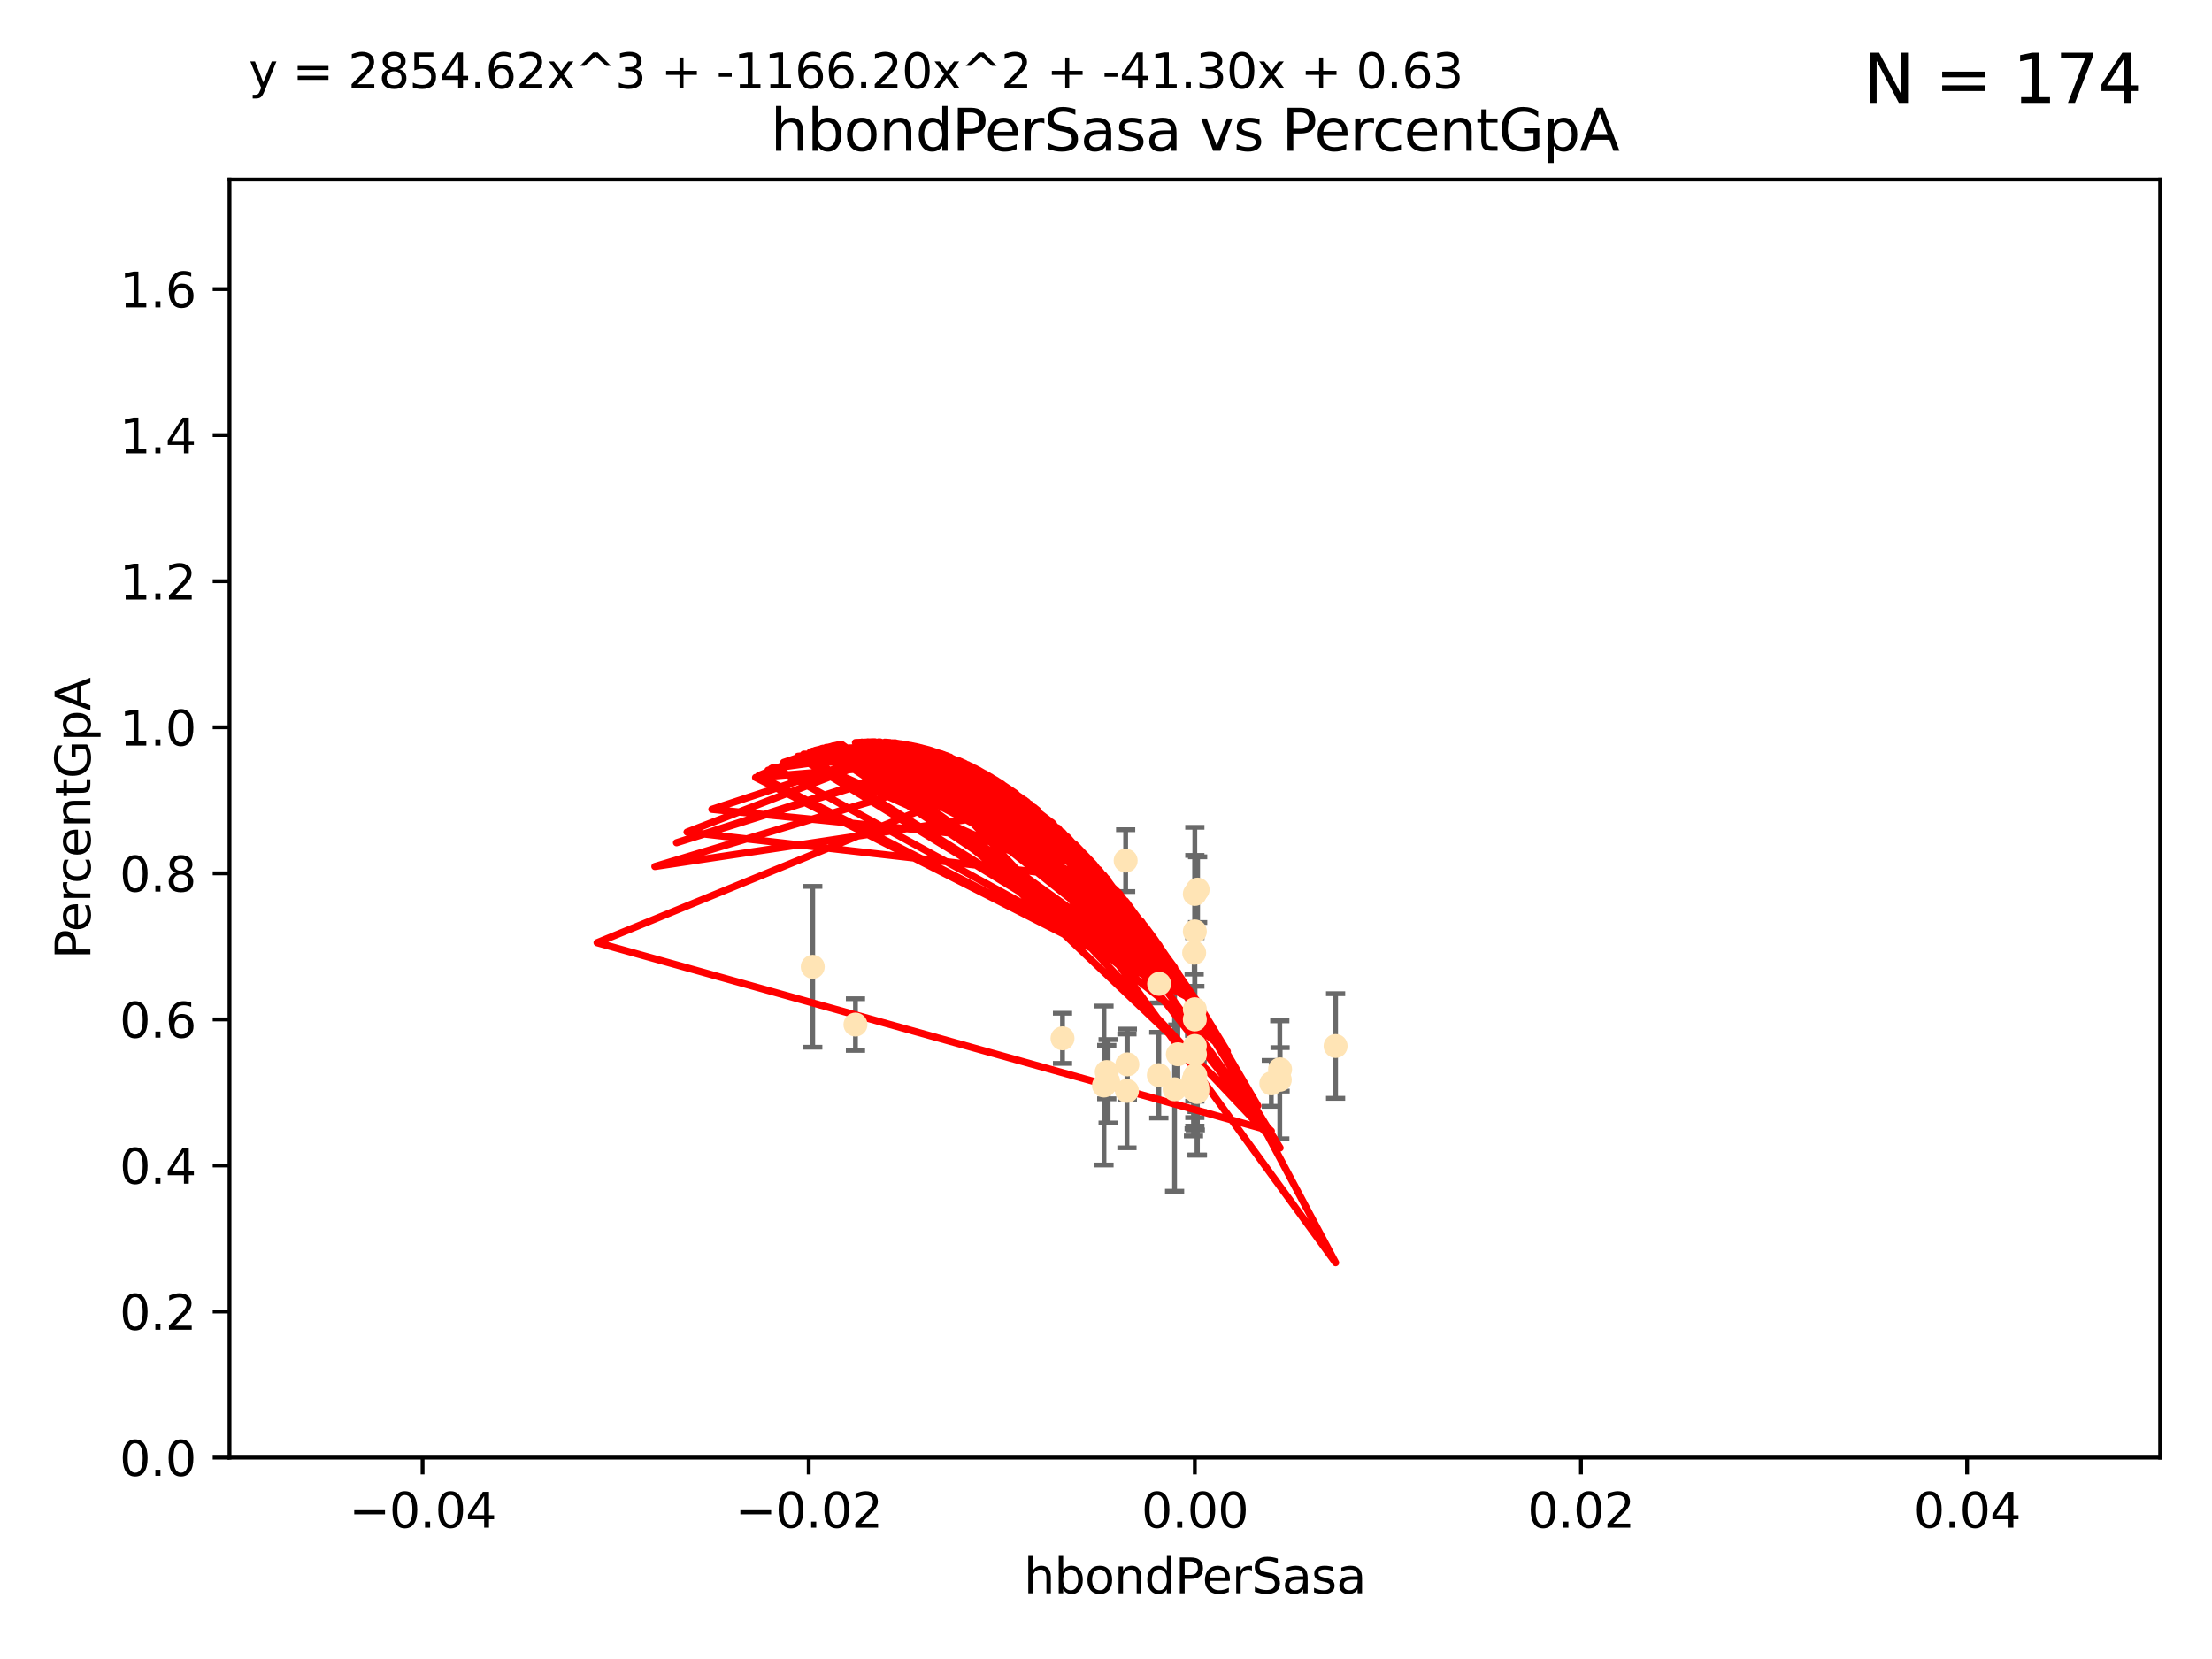 <?xml version="1.0" encoding="utf-8" standalone="no"?>
<!DOCTYPE svg PUBLIC "-//W3C//DTD SVG 1.1//EN"
  "http://www.w3.org/Graphics/SVG/1.1/DTD/svg11.dtd">
<svg xmlns:xlink="http://www.w3.org/1999/xlink" width="460.8pt" height="345.6pt" viewBox="0 0 460.8 345.6" xmlns="http://www.w3.org/2000/svg" version="1.1">
 <defs>
  <style type="text/css">*{stroke-linejoin: round; stroke-linecap: butt}</style>
 </defs>
 <g id="figure_1">
  <g id="patch_1">
   <path d="M 0 345.6 
L 460.8 345.6 
L 460.8 0 
L 0 0 
z
" style="fill: #ffffff"/>
  </g>
  <g id="axes_1">
   <g id="patch_2">
    <path d="M 47.81 303.64 
L 450 303.64 
L 450 37.411 
L 47.81 37.411 
z
" style="fill: #ffffff"/>
   </g>
   <g id="PathCollection_1">
    <defs>
     <path id="mb4c779d48e" d="M 0 1.118 
C 0.297 1.118 0.581 1 0.791 0.791 
C 1 0.581 1.118 0.297 1.118 0 
C 1.118 -0.297 1 -0.581 0.791 -0.791 
C 0.581 -1 0.297 -1.118 0 -1.118 
C -0.297 -1.118 -0.581 -1 -0.791 -0.791 
C -1 -0.581 -1.118 -0.297 -1.118 0 
C -1.118 0.297 -1 0.581 -0.791 0.791 
C -0.581 1 -0.297 1.118 0 1.118 
z
" style="stroke: #ffe4b5"/>
    </defs>
    <g clip-path="url(#pe101ff3658)">
     <use xlink:href="#mb4c779d48e" x="249.382" y="226.411" style="fill: #ffe4b5; stroke: #ffe4b5"/>
     <use xlink:href="#mb4c779d48e" x="234.852" y="221.731" style="fill: #ffe4b5; stroke: #ffe4b5"/>
     <use xlink:href="#mb4c779d48e" x="248.905" y="186.224" style="fill: #ffe4b5; stroke: #ffe4b5"/>
     <use xlink:href="#mb4c779d48e" x="241.405" y="223.977" style="fill: #ffe4b5; stroke: #ffe4b5"/>
     <use xlink:href="#mb4c779d48e" x="230.842" y="225.249" style="fill: #ffe4b5; stroke: #ffe4b5"/>
     <use xlink:href="#mb4c779d48e" x="245.37" y="219.624" style="fill: #ffe4b5; stroke: #ffe4b5"/>
     <use xlink:href="#mb4c779d48e" x="229.982" y="226.135" style="fill: #ffe4b5; stroke: #ffe4b5"/>
     <use xlink:href="#mb4c779d48e" x="234.493" y="179.285" style="fill: #ffe4b5; stroke: #ffe4b5"/>
     <use xlink:href="#mb4c779d48e" x="248.905" y="224.484" style="fill: #ffe4b5; stroke: #ffe4b5"/>
     <use xlink:href="#mb4c779d48e" x="230.557" y="223.332" style="fill: #ffe4b5; stroke: #ffe4b5"/>
     <use xlink:href="#mb4c779d48e" x="264.839" y="225.686" style="fill: #ffe4b5; stroke: #ffe4b5"/>
     <use xlink:href="#mb4c779d48e" x="248.905" y="210.247" style="fill: #ffe4b5; stroke: #ffe4b5"/>
     <use xlink:href="#mb4c779d48e" x="248.931" y="219.631" style="fill: #ffe4b5; stroke: #ffe4b5"/>
     <use xlink:href="#mb4c779d48e" x="248.765" y="198.481" style="fill: #ffe4b5; stroke: #ffe4b5"/>
     <use xlink:href="#mb4c779d48e" x="241.469" y="204.951" style="fill: #ffe4b5; stroke: #ffe4b5"/>
     <use xlink:href="#mb4c779d48e" x="221.34" y="216.303" style="fill: #ffe4b5; stroke: #ffe4b5"/>
     <use xlink:href="#mb4c779d48e" x="249.445" y="227.029" style="fill: #ffe4b5; stroke: #ffe4b5"/>
     <use xlink:href="#mb4c779d48e" x="248.625" y="225.021" style="fill: #ffe4b5; stroke: #ffe4b5"/>
     <use xlink:href="#mb4c779d48e" x="248.765" y="227.043" style="fill: #ffe4b5; stroke: #ffe4b5"/>
     <use xlink:href="#mb4c779d48e" x="248.905" y="217.887" style="fill: #ffe4b5; stroke: #ffe4b5"/>
     <use xlink:href="#mb4c779d48e" x="248.905" y="194.031" style="fill: #ffe4b5; stroke: #ffe4b5"/>
     <use xlink:href="#mb4c779d48e" x="244.687" y="226.92" style="fill: #ffe4b5; stroke: #ffe4b5"/>
     <use xlink:href="#mb4c779d48e" x="266.604" y="224.942" style="fill: #ffe4b5; stroke: #ffe4b5"/>
     <use xlink:href="#mb4c779d48e" x="248.905" y="224.228" style="fill: #ffe4b5; stroke: #ffe4b5"/>
     <use xlink:href="#mb4c779d48e" x="278.229" y="217.903" style="fill: #ffe4b5; stroke: #ffe4b5"/>
     <use xlink:href="#mb4c779d48e" x="249.486" y="185.331" style="fill: #ffe4b5; stroke: #ffe4b5"/>
     <use xlink:href="#mb4c779d48e" x="234.763" y="227.252" style="fill: #ffe4b5; stroke: #ffe4b5"/>
     <use xlink:href="#mb4c779d48e" x="249.001" y="224.019" style="fill: #ffe4b5; stroke: #ffe4b5"/>
     <use xlink:href="#mb4c779d48e" x="178.207" y="213.437" style="fill: #ffe4b5; stroke: #ffe4b5"/>
     <use xlink:href="#mb4c779d48e" x="169.309" y="201.405" style="fill: #ffe4b5; stroke: #ffe4b5"/>
     <use xlink:href="#mb4c779d48e" x="249.365" y="227.487" style="fill: #ffe4b5; stroke: #ffe4b5"/>
     <use xlink:href="#mb4c779d48e" x="266.664" y="222.767" style="fill: #ffe4b5; stroke: #ffe4b5"/>
     <use xlink:href="#mb4c779d48e" x="248.905" y="212.364" style="fill: #ffe4b5; stroke: #ffe4b5"/>
    </g>
   </g>
   <g id="matplotlib.axis_1">
    <g id="xtick_1">
     <g id="line2d_1">
      <defs>
       <path id="m813f79a3e3" d="M 0 0 
L 0 3.5 
" style="stroke: #000000; stroke-width: 0.8"/>
      </defs>
      <g>
       <use xlink:href="#m813f79a3e3" x="88.029" y="303.64" style="stroke: #000000; stroke-width: 0.8"/>
      </g>
     </g>
     <g id="text_1">
      <!-- −0.04 -->
      <g transform="translate(72.706 318.238)scale(0.1 -0.1)">
       <defs>
        <path id="DejaVuSans-2212" d="M 678 2272 
L 4684 2272 
L 4684 1741 
L 678 1741 
L 678 2272 
z
" transform="scale(0.016)"/>
        <path id="DejaVuSans-30" d="M 2034 4250 
Q 1547 4250 1301 3770 
Q 1056 3291 1056 2328 
Q 1056 1369 1301 889 
Q 1547 409 2034 409 
Q 2525 409 2770 889 
Q 3016 1369 3016 2328 
Q 3016 3291 2770 3770 
Q 2525 4250 2034 4250 
z
M 2034 4750 
Q 2819 4750 3233 4129 
Q 3647 3509 3647 2328 
Q 3647 1150 3233 529 
Q 2819 -91 2034 -91 
Q 1250 -91 836 529 
Q 422 1150 422 2328 
Q 422 3509 836 4129 
Q 1250 4750 2034 4750 
z
" transform="scale(0.016)"/>
        <path id="DejaVuSans-2e" d="M 684 794 
L 1344 794 
L 1344 0 
L 684 0 
L 684 794 
z
" transform="scale(0.016)"/>
        <path id="DejaVuSans-34" d="M 2419 4116 
L 825 1625 
L 2419 1625 
L 2419 4116 
z
M 2253 4666 
L 3047 4666 
L 3047 1625 
L 3713 1625 
L 3713 1100 
L 3047 1100 
L 3047 0 
L 2419 0 
L 2419 1100 
L 313 1100 
L 313 1709 
L 2253 4666 
z
" transform="scale(0.016)"/>
       </defs>
       <use xlink:href="#DejaVuSans-2212"/>
       <use xlink:href="#DejaVuSans-30" x="83.789"/>
       <use xlink:href="#DejaVuSans-2e" x="147.412"/>
       <use xlink:href="#DejaVuSans-30" x="179.199"/>
       <use xlink:href="#DejaVuSans-34" x="242.822"/>
      </g>
     </g>
    </g>
    <g id="xtick_2">
     <g id="line2d_2">
      <g>
       <use xlink:href="#m813f79a3e3" x="168.467" y="303.64" style="stroke: #000000; stroke-width: 0.8"/>
      </g>
     </g>
     <g id="text_2">
      <!-- −0.02 -->
      <g transform="translate(153.144 318.238)scale(0.1 -0.1)">
       <defs>
        <path id="DejaVuSans-32" d="M 1228 531 
L 3431 531 
L 3431 0 
L 469 0 
L 469 531 
Q 828 903 1448 1529 
Q 2069 2156 2228 2338 
Q 2531 2678 2651 2914 
Q 2772 3150 2772 3378 
Q 2772 3750 2511 3984 
Q 2250 4219 1831 4219 
Q 1534 4219 1204 4116 
Q 875 4013 500 3803 
L 500 4441 
Q 881 4594 1212 4672 
Q 1544 4750 1819 4750 
Q 2544 4750 2975 4387 
Q 3406 4025 3406 3419 
Q 3406 3131 3298 2873 
Q 3191 2616 2906 2266 
Q 2828 2175 2409 1742 
Q 1991 1309 1228 531 
z
" transform="scale(0.016)"/>
       </defs>
       <use xlink:href="#DejaVuSans-2212"/>
       <use xlink:href="#DejaVuSans-30" x="83.789"/>
       <use xlink:href="#DejaVuSans-2e" x="147.412"/>
       <use xlink:href="#DejaVuSans-30" x="179.199"/>
       <use xlink:href="#DejaVuSans-32" x="242.822"/>
      </g>
     </g>
    </g>
    <g id="xtick_3">
     <g id="line2d_3">
      <g>
       <use xlink:href="#m813f79a3e3" x="248.905" y="303.64" style="stroke: #000000; stroke-width: 0.8"/>
      </g>
     </g>
     <g id="text_3">
      <!-- 0.00 -->
      <g transform="translate(237.772 318.238)scale(0.1 -0.1)">
       <use xlink:href="#DejaVuSans-30"/>
       <use xlink:href="#DejaVuSans-2e" x="63.623"/>
       <use xlink:href="#DejaVuSans-30" x="95.41"/>
       <use xlink:href="#DejaVuSans-30" x="159.033"/>
      </g>
     </g>
    </g>
    <g id="xtick_4">
     <g id="line2d_4">
      <g>
       <use xlink:href="#m813f79a3e3" x="329.343" y="303.64" style="stroke: #000000; stroke-width: 0.8"/>
      </g>
     </g>
     <g id="text_4">
      <!-- 0.02 -->
      <g transform="translate(318.21 318.238)scale(0.1 -0.1)">
       <use xlink:href="#DejaVuSans-30"/>
       <use xlink:href="#DejaVuSans-2e" x="63.623"/>
       <use xlink:href="#DejaVuSans-30" x="95.41"/>
       <use xlink:href="#DejaVuSans-32" x="159.033"/>
      </g>
     </g>
    </g>
    <g id="xtick_5">
     <g id="line2d_5">
      <g>
       <use xlink:href="#m813f79a3e3" x="409.781" y="303.64" style="stroke: #000000; stroke-width: 0.8"/>
      </g>
     </g>
     <g id="text_5">
      <!-- 0.04 -->
      <g transform="translate(398.648 318.238)scale(0.1 -0.1)">
       <use xlink:href="#DejaVuSans-30"/>
       <use xlink:href="#DejaVuSans-2e" x="63.623"/>
       <use xlink:href="#DejaVuSans-30" x="95.41"/>
       <use xlink:href="#DejaVuSans-34" x="159.033"/>
      </g>
     </g>
    </g>
    <g id="text_6">
     <!-- hbondPerSasa -->
     <g transform="translate(213.287 331.917)scale(0.1 -0.1)">
      <defs>
       <path id="DejaVuSans-68" d="M 3513 2113 
L 3513 0 
L 2938 0 
L 2938 2094 
Q 2938 2591 2744 2837 
Q 2550 3084 2163 3084 
Q 1697 3084 1428 2787 
Q 1159 2491 1159 1978 
L 1159 0 
L 581 0 
L 581 4863 
L 1159 4863 
L 1159 2956 
Q 1366 3272 1645 3428 
Q 1925 3584 2291 3584 
Q 2894 3584 3203 3211 
Q 3513 2838 3513 2113 
z
" transform="scale(0.016)"/>
       <path id="DejaVuSans-62" d="M 3116 1747 
Q 3116 2381 2855 2742 
Q 2594 3103 2138 3103 
Q 1681 3103 1420 2742 
Q 1159 2381 1159 1747 
Q 1159 1113 1420 752 
Q 1681 391 2138 391 
Q 2594 391 2855 752 
Q 3116 1113 3116 1747 
z
M 1159 2969 
Q 1341 3281 1617 3432 
Q 1894 3584 2278 3584 
Q 2916 3584 3314 3078 
Q 3713 2572 3713 1747 
Q 3713 922 3314 415 
Q 2916 -91 2278 -91 
Q 1894 -91 1617 61 
Q 1341 213 1159 525 
L 1159 0 
L 581 0 
L 581 4863 
L 1159 4863 
L 1159 2969 
z
" transform="scale(0.016)"/>
       <path id="DejaVuSans-6f" d="M 1959 3097 
Q 1497 3097 1228 2736 
Q 959 2375 959 1747 
Q 959 1119 1226 758 
Q 1494 397 1959 397 
Q 2419 397 2687 759 
Q 2956 1122 2956 1747 
Q 2956 2369 2687 2733 
Q 2419 3097 1959 3097 
z
M 1959 3584 
Q 2709 3584 3137 3096 
Q 3566 2609 3566 1747 
Q 3566 888 3137 398 
Q 2709 -91 1959 -91 
Q 1206 -91 779 398 
Q 353 888 353 1747 
Q 353 2609 779 3096 
Q 1206 3584 1959 3584 
z
" transform="scale(0.016)"/>
       <path id="DejaVuSans-6e" d="M 3513 2113 
L 3513 0 
L 2938 0 
L 2938 2094 
Q 2938 2591 2744 2837 
Q 2550 3084 2163 3084 
Q 1697 3084 1428 2787 
Q 1159 2491 1159 1978 
L 1159 0 
L 581 0 
L 581 3500 
L 1159 3500 
L 1159 2956 
Q 1366 3272 1645 3428 
Q 1925 3584 2291 3584 
Q 2894 3584 3203 3211 
Q 3513 2838 3513 2113 
z
" transform="scale(0.016)"/>
       <path id="DejaVuSans-64" d="M 2906 2969 
L 2906 4863 
L 3481 4863 
L 3481 0 
L 2906 0 
L 2906 525 
Q 2725 213 2448 61 
Q 2172 -91 1784 -91 
Q 1150 -91 751 415 
Q 353 922 353 1747 
Q 353 2572 751 3078 
Q 1150 3584 1784 3584 
Q 2172 3584 2448 3432 
Q 2725 3281 2906 2969 
z
M 947 1747 
Q 947 1113 1208 752 
Q 1469 391 1925 391 
Q 2381 391 2643 752 
Q 2906 1113 2906 1747 
Q 2906 2381 2643 2742 
Q 2381 3103 1925 3103 
Q 1469 3103 1208 2742 
Q 947 2381 947 1747 
z
" transform="scale(0.016)"/>
       <path id="DejaVuSans-50" d="M 1259 4147 
L 1259 2394 
L 2053 2394 
Q 2494 2394 2734 2622 
Q 2975 2850 2975 3272 
Q 2975 3691 2734 3919 
Q 2494 4147 2053 4147 
L 1259 4147 
z
M 628 4666 
L 2053 4666 
Q 2838 4666 3239 4311 
Q 3641 3956 3641 3272 
Q 3641 2581 3239 2228 
Q 2838 1875 2053 1875 
L 1259 1875 
L 1259 0 
L 628 0 
L 628 4666 
z
" transform="scale(0.016)"/>
       <path id="DejaVuSans-65" d="M 3597 1894 
L 3597 1613 
L 953 1613 
Q 991 1019 1311 708 
Q 1631 397 2203 397 
Q 2534 397 2845 478 
Q 3156 559 3463 722 
L 3463 178 
Q 3153 47 2828 -22 
Q 2503 -91 2169 -91 
Q 1331 -91 842 396 
Q 353 884 353 1716 
Q 353 2575 817 3079 
Q 1281 3584 2069 3584 
Q 2775 3584 3186 3129 
Q 3597 2675 3597 1894 
z
M 3022 2063 
Q 3016 2534 2758 2815 
Q 2500 3097 2075 3097 
Q 1594 3097 1305 2825 
Q 1016 2553 972 2059 
L 3022 2063 
z
" transform="scale(0.016)"/>
       <path id="DejaVuSans-72" d="M 2631 2963 
Q 2534 3019 2420 3045 
Q 2306 3072 2169 3072 
Q 1681 3072 1420 2755 
Q 1159 2438 1159 1844 
L 1159 0 
L 581 0 
L 581 3500 
L 1159 3500 
L 1159 2956 
Q 1341 3275 1631 3429 
Q 1922 3584 2338 3584 
Q 2397 3584 2469 3576 
Q 2541 3569 2628 3553 
L 2631 2963 
z
" transform="scale(0.016)"/>
       <path id="DejaVuSans-53" d="M 3425 4513 
L 3425 3897 
Q 3066 4069 2747 4153 
Q 2428 4238 2131 4238 
Q 1616 4238 1336 4038 
Q 1056 3838 1056 3469 
Q 1056 3159 1242 3001 
Q 1428 2844 1947 2747 
L 2328 2669 
Q 3034 2534 3370 2195 
Q 3706 1856 3706 1288 
Q 3706 609 3251 259 
Q 2797 -91 1919 -91 
Q 1588 -91 1214 -16 
Q 841 59 441 206 
L 441 856 
Q 825 641 1194 531 
Q 1563 422 1919 422 
Q 2459 422 2753 634 
Q 3047 847 3047 1241 
Q 3047 1584 2836 1778 
Q 2625 1972 2144 2069 
L 1759 2144 
Q 1053 2284 737 2584 
Q 422 2884 422 3419 
Q 422 4038 858 4394 
Q 1294 4750 2059 4750 
Q 2388 4750 2728 4690 
Q 3069 4631 3425 4513 
z
" transform="scale(0.016)"/>
       <path id="DejaVuSans-61" d="M 2194 1759 
Q 1497 1759 1228 1600 
Q 959 1441 959 1056 
Q 959 750 1161 570 
Q 1363 391 1709 391 
Q 2188 391 2477 730 
Q 2766 1069 2766 1631 
L 2766 1759 
L 2194 1759 
z
M 3341 1997 
L 3341 0 
L 2766 0 
L 2766 531 
Q 2569 213 2275 61 
Q 1981 -91 1556 -91 
Q 1019 -91 701 211 
Q 384 513 384 1019 
Q 384 1609 779 1909 
Q 1175 2209 1959 2209 
L 2766 2209 
L 2766 2266 
Q 2766 2663 2505 2880 
Q 2244 3097 1772 3097 
Q 1472 3097 1187 3025 
Q 903 2953 641 2809 
L 641 3341 
Q 956 3463 1253 3523 
Q 1550 3584 1831 3584 
Q 2591 3584 2966 3190 
Q 3341 2797 3341 1997 
z
" transform="scale(0.016)"/>
       <path id="DejaVuSans-73" d="M 2834 3397 
L 2834 2853 
Q 2591 2978 2328 3040 
Q 2066 3103 1784 3103 
Q 1356 3103 1142 2972 
Q 928 2841 928 2578 
Q 928 2378 1081 2264 
Q 1234 2150 1697 2047 
L 1894 2003 
Q 2506 1872 2764 1633 
Q 3022 1394 3022 966 
Q 3022 478 2636 193 
Q 2250 -91 1575 -91 
Q 1294 -91 989 -36 
Q 684 19 347 128 
L 347 722 
Q 666 556 975 473 
Q 1284 391 1588 391 
Q 1994 391 2212 530 
Q 2431 669 2431 922 
Q 2431 1156 2273 1281 
Q 2116 1406 1581 1522 
L 1381 1569 
Q 847 1681 609 1914 
Q 372 2147 372 2553 
Q 372 3047 722 3315 
Q 1072 3584 1716 3584 
Q 2034 3584 2315 3537 
Q 2597 3491 2834 3397 
z
" transform="scale(0.016)"/>
      </defs>
      <use xlink:href="#DejaVuSans-68"/>
      <use xlink:href="#DejaVuSans-62" x="63.379"/>
      <use xlink:href="#DejaVuSans-6f" x="126.855"/>
      <use xlink:href="#DejaVuSans-6e" x="188.037"/>
      <use xlink:href="#DejaVuSans-64" x="251.416"/>
      <use xlink:href="#DejaVuSans-50" x="314.893"/>
      <use xlink:href="#DejaVuSans-65" x="371.57"/>
      <use xlink:href="#DejaVuSans-72" x="433.094"/>
      <use xlink:href="#DejaVuSans-53" x="474.207"/>
      <use xlink:href="#DejaVuSans-61" x="537.684"/>
      <use xlink:href="#DejaVuSans-73" x="598.963"/>
      <use xlink:href="#DejaVuSans-61" x="651.062"/>
     </g>
    </g>
   </g>
   <g id="matplotlib.axis_2">
    <g id="ytick_1">
     <g id="line2d_6">
      <defs>
       <path id="md251adefa4" d="M 0 0 
L -3.5 0 
" style="stroke: #000000; stroke-width: 0.8"/>
      </defs>
      <g>
       <use xlink:href="#md251adefa4" x="47.81" y="303.64" style="stroke: #000000; stroke-width: 0.8"/>
      </g>
     </g>
     <g id="text_7">
      <!-- 0.0 -->
      <g transform="translate(24.907 307.439)scale(0.1 -0.1)">
       <use xlink:href="#DejaVuSans-30"/>
       <use xlink:href="#DejaVuSans-2e" x="63.623"/>
       <use xlink:href="#DejaVuSans-30" x="95.41"/>
      </g>
     </g>
    </g>
    <g id="ytick_2">
     <g id="line2d_7">
      <g>
       <use xlink:href="#md251adefa4" x="47.81" y="273.214" style="stroke: #000000; stroke-width: 0.8"/>
      </g>
     </g>
     <g id="text_8">
      <!-- 0.2 -->
      <g transform="translate(24.907 277.013)scale(0.1 -0.1)">
       <use xlink:href="#DejaVuSans-30"/>
       <use xlink:href="#DejaVuSans-2e" x="63.623"/>
       <use xlink:href="#DejaVuSans-32" x="95.41"/>
      </g>
     </g>
    </g>
    <g id="ytick_3">
     <g id="line2d_8">
      <g>
       <use xlink:href="#md251adefa4" x="47.81" y="242.788" style="stroke: #000000; stroke-width: 0.8"/>
      </g>
     </g>
     <g id="text_9">
      <!-- 0.4 -->
      <g transform="translate(24.907 246.587)scale(0.1 -0.1)">
       <use xlink:href="#DejaVuSans-30"/>
       <use xlink:href="#DejaVuSans-2e" x="63.623"/>
       <use xlink:href="#DejaVuSans-34" x="95.41"/>
      </g>
     </g>
    </g>
    <g id="ytick_4">
     <g id="line2d_9">
      <g>
       <use xlink:href="#md251adefa4" x="47.81" y="212.362" style="stroke: #000000; stroke-width: 0.8"/>
      </g>
     </g>
     <g id="text_10">
      <!-- 0.6 -->
      <g transform="translate(24.907 216.161)scale(0.1 -0.1)">
       <defs>
        <path id="DejaVuSans-36" d="M 2113 2584 
Q 1688 2584 1439 2293 
Q 1191 2003 1191 1497 
Q 1191 994 1439 701 
Q 1688 409 2113 409 
Q 2538 409 2786 701 
Q 3034 994 3034 1497 
Q 3034 2003 2786 2293 
Q 2538 2584 2113 2584 
z
M 3366 4563 
L 3366 3988 
Q 3128 4100 2886 4159 
Q 2644 4219 2406 4219 
Q 1781 4219 1451 3797 
Q 1122 3375 1075 2522 
Q 1259 2794 1537 2939 
Q 1816 3084 2150 3084 
Q 2853 3084 3261 2657 
Q 3669 2231 3669 1497 
Q 3669 778 3244 343 
Q 2819 -91 2113 -91 
Q 1303 -91 875 529 
Q 447 1150 447 2328 
Q 447 3434 972 4092 
Q 1497 4750 2381 4750 
Q 2619 4750 2861 4703 
Q 3103 4656 3366 4563 
z
" transform="scale(0.016)"/>
       </defs>
       <use xlink:href="#DejaVuSans-30"/>
       <use xlink:href="#DejaVuSans-2e" x="63.623"/>
       <use xlink:href="#DejaVuSans-36" x="95.41"/>
      </g>
     </g>
    </g>
    <g id="ytick_5">
     <g id="line2d_10">
      <g>
       <use xlink:href="#md251adefa4" x="47.81" y="181.935" style="stroke: #000000; stroke-width: 0.8"/>
      </g>
     </g>
     <g id="text_11">
      <!-- 0.8 -->
      <g transform="translate(24.907 185.735)scale(0.1 -0.1)">
       <defs>
        <path id="DejaVuSans-38" d="M 2034 2216 
Q 1584 2216 1326 1975 
Q 1069 1734 1069 1313 
Q 1069 891 1326 650 
Q 1584 409 2034 409 
Q 2484 409 2743 651 
Q 3003 894 3003 1313 
Q 3003 1734 2745 1975 
Q 2488 2216 2034 2216 
z
M 1403 2484 
Q 997 2584 770 2862 
Q 544 3141 544 3541 
Q 544 4100 942 4425 
Q 1341 4750 2034 4750 
Q 2731 4750 3128 4425 
Q 3525 4100 3525 3541 
Q 3525 3141 3298 2862 
Q 3072 2584 2669 2484 
Q 3125 2378 3379 2068 
Q 3634 1759 3634 1313 
Q 3634 634 3220 271 
Q 2806 -91 2034 -91 
Q 1263 -91 848 271 
Q 434 634 434 1313 
Q 434 1759 690 2068 
Q 947 2378 1403 2484 
z
M 1172 3481 
Q 1172 3119 1398 2916 
Q 1625 2713 2034 2713 
Q 2441 2713 2670 2916 
Q 2900 3119 2900 3481 
Q 2900 3844 2670 4047 
Q 2441 4250 2034 4250 
Q 1625 4250 1398 4047 
Q 1172 3844 1172 3481 
z
" transform="scale(0.016)"/>
       </defs>
       <use xlink:href="#DejaVuSans-30"/>
       <use xlink:href="#DejaVuSans-2e" x="63.623"/>
       <use xlink:href="#DejaVuSans-38" x="95.41"/>
      </g>
     </g>
    </g>
    <g id="ytick_6">
     <g id="line2d_11">
      <g>
       <use xlink:href="#md251adefa4" x="47.81" y="151.509" style="stroke: #000000; stroke-width: 0.8"/>
      </g>
     </g>
     <g id="text_12">
      <!-- 1.0 -->
      <g transform="translate(24.907 155.308)scale(0.1 -0.1)">
       <defs>
        <path id="DejaVuSans-31" d="M 794 531 
L 1825 531 
L 1825 4091 
L 703 3866 
L 703 4441 
L 1819 4666 
L 2450 4666 
L 2450 531 
L 3481 531 
L 3481 0 
L 794 0 
L 794 531 
z
" transform="scale(0.016)"/>
       </defs>
       <use xlink:href="#DejaVuSans-31"/>
       <use xlink:href="#DejaVuSans-2e" x="63.623"/>
       <use xlink:href="#DejaVuSans-30" x="95.41"/>
      </g>
     </g>
    </g>
    <g id="ytick_7">
     <g id="line2d_12">
      <g>
       <use xlink:href="#md251adefa4" x="47.81" y="121.083" style="stroke: #000000; stroke-width: 0.8"/>
      </g>
     </g>
     <g id="text_13">
      <!-- 1.2 -->
      <g transform="translate(24.907 124.882)scale(0.1 -0.1)">
       <use xlink:href="#DejaVuSans-31"/>
       <use xlink:href="#DejaVuSans-2e" x="63.623"/>
       <use xlink:href="#DejaVuSans-32" x="95.41"/>
      </g>
     </g>
    </g>
    <g id="ytick_8">
     <g id="line2d_13">
      <g>
       <use xlink:href="#md251adefa4" x="47.81" y="90.657" style="stroke: #000000; stroke-width: 0.8"/>
      </g>
     </g>
     <g id="text_14">
      <!-- 1.4 -->
      <g transform="translate(24.907 94.456)scale(0.1 -0.1)">
       <use xlink:href="#DejaVuSans-31"/>
       <use xlink:href="#DejaVuSans-2e" x="63.623"/>
       <use xlink:href="#DejaVuSans-34" x="95.41"/>
      </g>
     </g>
    </g>
    <g id="ytick_9">
     <g id="line2d_14">
      <g>
       <use xlink:href="#md251adefa4" x="47.81" y="60.231" style="stroke: #000000; stroke-width: 0.8"/>
      </g>
     </g>
     <g id="text_15">
      <!-- 1.6 -->
      <g transform="translate(24.907 64.03)scale(0.1 -0.1)">
       <use xlink:href="#DejaVuSans-31"/>
       <use xlink:href="#DejaVuSans-2e" x="63.623"/>
       <use xlink:href="#DejaVuSans-36" x="95.41"/>
      </g>
     </g>
    </g>
    <g id="text_16">
     <!-- PercentGpA -->
     <g transform="translate(18.827 199.802)rotate(-90)scale(0.1 -0.1)">
      <defs>
       <path id="DejaVuSans-63" d="M 3122 3366 
L 3122 2828 
Q 2878 2963 2633 3030 
Q 2388 3097 2138 3097 
Q 1578 3097 1268 2742 
Q 959 2388 959 1747 
Q 959 1106 1268 751 
Q 1578 397 2138 397 
Q 2388 397 2633 464 
Q 2878 531 3122 666 
L 3122 134 
Q 2881 22 2623 -34 
Q 2366 -91 2075 -91 
Q 1284 -91 818 406 
Q 353 903 353 1747 
Q 353 2603 823 3093 
Q 1294 3584 2113 3584 
Q 2378 3584 2631 3529 
Q 2884 3475 3122 3366 
z
" transform="scale(0.016)"/>
       <path id="DejaVuSans-74" d="M 1172 4494 
L 1172 3500 
L 2356 3500 
L 2356 3053 
L 1172 3053 
L 1172 1153 
Q 1172 725 1289 603 
Q 1406 481 1766 481 
L 2356 481 
L 2356 0 
L 1766 0 
Q 1100 0 847 248 
Q 594 497 594 1153 
L 594 3053 
L 172 3053 
L 172 3500 
L 594 3500 
L 594 4494 
L 1172 4494 
z
" transform="scale(0.016)"/>
       <path id="DejaVuSans-47" d="M 3809 666 
L 3809 1919 
L 2778 1919 
L 2778 2438 
L 4434 2438 
L 4434 434 
Q 4069 175 3628 42 
Q 3188 -91 2688 -91 
Q 1594 -91 976 548 
Q 359 1188 359 2328 
Q 359 3472 976 4111 
Q 1594 4750 2688 4750 
Q 3144 4750 3555 4637 
Q 3966 4525 4313 4306 
L 4313 3634 
Q 3963 3931 3569 4081 
Q 3175 4231 2741 4231 
Q 1884 4231 1454 3753 
Q 1025 3275 1025 2328 
Q 1025 1384 1454 906 
Q 1884 428 2741 428 
Q 3075 428 3337 486 
Q 3600 544 3809 666 
z
" transform="scale(0.016)"/>
       <path id="DejaVuSans-70" d="M 1159 525 
L 1159 -1331 
L 581 -1331 
L 581 3500 
L 1159 3500 
L 1159 2969 
Q 1341 3281 1617 3432 
Q 1894 3584 2278 3584 
Q 2916 3584 3314 3078 
Q 3713 2572 3713 1747 
Q 3713 922 3314 415 
Q 2916 -91 2278 -91 
Q 1894 -91 1617 61 
Q 1341 213 1159 525 
z
M 3116 1747 
Q 3116 2381 2855 2742 
Q 2594 3103 2138 3103 
Q 1681 3103 1420 2742 
Q 1159 2381 1159 1747 
Q 1159 1113 1420 752 
Q 1681 391 2138 391 
Q 2594 391 2855 752 
Q 3116 1113 3116 1747 
z
" transform="scale(0.016)"/>
       <path id="DejaVuSans-41" d="M 2188 4044 
L 1331 1722 
L 3047 1722 
L 2188 4044 
z
M 1831 4666 
L 2547 4666 
L 4325 0 
L 3669 0 
L 3244 1197 
L 1141 1197 
L 716 0 
L 50 0 
L 1831 4666 
z
" transform="scale(0.016)"/>
      </defs>
      <use xlink:href="#DejaVuSans-50"/>
      <use xlink:href="#DejaVuSans-65" x="56.678"/>
      <use xlink:href="#DejaVuSans-72" x="118.201"/>
      <use xlink:href="#DejaVuSans-63" x="157.064"/>
      <use xlink:href="#DejaVuSans-65" x="212.045"/>
      <use xlink:href="#DejaVuSans-6e" x="273.568"/>
      <use xlink:href="#DejaVuSans-74" x="336.947"/>
      <use xlink:href="#DejaVuSans-47" x="376.156"/>
      <use xlink:href="#DejaVuSans-70" x="453.646"/>
      <use xlink:href="#DejaVuSans-41" x="517.123"/>
     </g>
    </g>
   </g>
   <g id="LineCollection_1">
    <path d="M 249.382 231.559 
L 249.382 221.262 
" clip-path="url(#pe101ff3658)" style="fill: none; stroke: #696969"/>
    <path d="M 234.852 229.083 
L 234.852 214.379 
" clip-path="url(#pe101ff3658)" style="fill: none; stroke: #696969"/>
    <path d="M 248.905 194.25 
L 248.905 178.199 
" clip-path="url(#pe101ff3658)" style="fill: none; stroke: #696969"/>
    <path d="M 241.405 232.904 
L 241.405 215.05 
" clip-path="url(#pe101ff3658)" style="fill: none; stroke: #696969"/>
    <path d="M 230.842 233.934 
L 230.842 216.564 
" clip-path="url(#pe101ff3658)" style="fill: none; stroke: #696969"/>
    <path d="M 245.37 225.731 
L 245.37 213.516 
" clip-path="url(#pe101ff3658)" style="fill: none; stroke: #696969"/>
    <path d="M 229.982 242.688 
L 229.982 209.582 
" clip-path="url(#pe101ff3658)" style="fill: none; stroke: #696969"/>
    <path d="M 234.493 185.727 
L 234.493 172.842 
" clip-path="url(#pe101ff3658)" style="fill: none; stroke: #696969"/>
    <path d="M 248.905 234.588 
L 248.905 214.38 
" clip-path="url(#pe101ff3658)" style="fill: none; stroke: #696969"/>
    <path d="M 230.557 228.9 
L 230.557 217.765 
" clip-path="url(#pe101ff3658)" style="fill: none; stroke: #696969"/>
    <path d="M 264.839 230.461 
L 264.839 220.911 
" clip-path="url(#pe101ff3658)" style="fill: none; stroke: #696969"/>
    <path d="M 248.905 215.032 
L 248.905 205.463 
" clip-path="url(#pe101ff3658)" style="fill: none; stroke: #696969"/>
    <path d="M 248.931 220.906 
L 248.931 218.356 
" clip-path="url(#pe101ff3658)" style="fill: none; stroke: #696969"/>
    <path d="M 248.765 202.928 
L 248.765 194.034 
" clip-path="url(#pe101ff3658)" style="fill: none; stroke: #696969"/>
    <path d="M 241.469 208.934 
L 241.469 200.969 
" clip-path="url(#pe101ff3658)" style="fill: none; stroke: #696969"/>
    <path d="M 221.34 221.528 
L 221.34 211.077 
" clip-path="url(#pe101ff3658)" style="fill: none; stroke: #696969"/>
    <path d="M 249.445 240.638 
L 249.445 213.42 
" clip-path="url(#pe101ff3658)" style="fill: none; stroke: #696969"/>
    <path d="M 248.625 236.633 
L 248.625 213.409 
" clip-path="url(#pe101ff3658)" style="fill: none; stroke: #696969"/>
    <path d="M 248.765 235.144 
L 248.765 218.942 
" clip-path="url(#pe101ff3658)" style="fill: none; stroke: #696969"/>
    <path d="M 248.905 223.795 
L 248.905 211.979 
" clip-path="url(#pe101ff3658)" style="fill: none; stroke: #696969"/>
    <path d="M 248.905 215.715 
L 248.905 172.348 
" clip-path="url(#pe101ff3658)" style="fill: none; stroke: #696969"/>
    <path d="M 244.687 248.148 
L 244.687 205.692 
" clip-path="url(#pe101ff3658)" style="fill: none; stroke: #696969"/>
    <path d="M 266.604 237.227 
L 266.604 212.657 
" clip-path="url(#pe101ff3658)" style="fill: none; stroke: #696969"/>
    <path d="M 248.905 232.817 
L 248.905 215.638 
" clip-path="url(#pe101ff3658)" style="fill: none; stroke: #696969"/>
    <path d="M 278.229 228.801 
L 278.229 207.004 
" clip-path="url(#pe101ff3658)" style="fill: none; stroke: #696969"/>
    <path d="M 249.486 192.169 
L 249.486 178.494 
" clip-path="url(#pe101ff3658)" style="fill: none; stroke: #696969"/>
    <path d="M 234.763 239.103 
L 234.763 215.401 
" clip-path="url(#pe101ff3658)" style="fill: none; stroke: #696969"/>
    <path d="M 249.001 235.397 
L 249.001 212.641 
" clip-path="url(#pe101ff3658)" style="fill: none; stroke: #696969"/>
    <path d="M 178.207 218.815 
L 178.207 208.058 
" clip-path="url(#pe101ff3658)" style="fill: none; stroke: #696969"/>
    <path d="M 169.309 218.157 
L 169.309 184.653 
" clip-path="url(#pe101ff3658)" style="fill: none; stroke: #696969"/>
    <path d="M 249.365 240.614 
L 249.365 214.36 
" clip-path="url(#pe101ff3658)" style="fill: none; stroke: #696969"/>
    <path d="M 266.664 227.296 
L 266.664 218.238 
" clip-path="url(#pe101ff3658)" style="fill: none; stroke: #696969"/>
    <path d="M 248.905 229.396 
L 248.905 195.331 
" clip-path="url(#pe101ff3658)" style="fill: none; stroke: #696969"/>
   </g>
   <g id="line2d_15">
    <defs>
     <path id="m97959c4aad" d="M 2 0 
L -2 -0 
" style="stroke: #696969"/>
    </defs>
    <g clip-path="url(#pe101ff3658)">
     <use xlink:href="#m97959c4aad" x="249.382" y="231.559" style="fill: #696969; stroke: #696969"/>
     <use xlink:href="#m97959c4aad" x="234.852" y="229.083" style="fill: #696969; stroke: #696969"/>
     <use xlink:href="#m97959c4aad" x="248.905" y="194.25" style="fill: #696969; stroke: #696969"/>
     <use xlink:href="#m97959c4aad" x="241.405" y="232.904" style="fill: #696969; stroke: #696969"/>
     <use xlink:href="#m97959c4aad" x="230.842" y="233.934" style="fill: #696969; stroke: #696969"/>
     <use xlink:href="#m97959c4aad" x="245.37" y="225.731" style="fill: #696969; stroke: #696969"/>
     <use xlink:href="#m97959c4aad" x="229.982" y="242.688" style="fill: #696969; stroke: #696969"/>
     <use xlink:href="#m97959c4aad" x="234.493" y="185.727" style="fill: #696969; stroke: #696969"/>
     <use xlink:href="#m97959c4aad" x="248.905" y="234.588" style="fill: #696969; stroke: #696969"/>
     <use xlink:href="#m97959c4aad" x="230.557" y="228.9" style="fill: #696969; stroke: #696969"/>
     <use xlink:href="#m97959c4aad" x="264.839" y="230.461" style="fill: #696969; stroke: #696969"/>
     <use xlink:href="#m97959c4aad" x="248.905" y="215.032" style="fill: #696969; stroke: #696969"/>
     <use xlink:href="#m97959c4aad" x="248.931" y="220.906" style="fill: #696969; stroke: #696969"/>
     <use xlink:href="#m97959c4aad" x="248.765" y="202.928" style="fill: #696969; stroke: #696969"/>
     <use xlink:href="#m97959c4aad" x="241.469" y="208.934" style="fill: #696969; stroke: #696969"/>
     <use xlink:href="#m97959c4aad" x="221.34" y="221.528" style="fill: #696969; stroke: #696969"/>
     <use xlink:href="#m97959c4aad" x="249.445" y="240.638" style="fill: #696969; stroke: #696969"/>
     <use xlink:href="#m97959c4aad" x="248.625" y="236.633" style="fill: #696969; stroke: #696969"/>
     <use xlink:href="#m97959c4aad" x="248.765" y="235.144" style="fill: #696969; stroke: #696969"/>
     <use xlink:href="#m97959c4aad" x="248.905" y="223.795" style="fill: #696969; stroke: #696969"/>
     <use xlink:href="#m97959c4aad" x="248.905" y="215.715" style="fill: #696969; stroke: #696969"/>
     <use xlink:href="#m97959c4aad" x="244.687" y="248.148" style="fill: #696969; stroke: #696969"/>
     <use xlink:href="#m97959c4aad" x="266.604" y="237.227" style="fill: #696969; stroke: #696969"/>
     <use xlink:href="#m97959c4aad" x="248.905" y="232.817" style="fill: #696969; stroke: #696969"/>
     <use xlink:href="#m97959c4aad" x="278.229" y="228.801" style="fill: #696969; stroke: #696969"/>
     <use xlink:href="#m97959c4aad" x="249.486" y="192.169" style="fill: #696969; stroke: #696969"/>
     <use xlink:href="#m97959c4aad" x="234.763" y="239.103" style="fill: #696969; stroke: #696969"/>
     <use xlink:href="#m97959c4aad" x="249.001" y="235.397" style="fill: #696969; stroke: #696969"/>
     <use xlink:href="#m97959c4aad" x="178.207" y="218.815" style="fill: #696969; stroke: #696969"/>
     <use xlink:href="#m97959c4aad" x="169.309" y="218.157" style="fill: #696969; stroke: #696969"/>
     <use xlink:href="#m97959c4aad" x="249.365" y="240.614" style="fill: #696969; stroke: #696969"/>
     <use xlink:href="#m97959c4aad" x="266.664" y="227.296" style="fill: #696969; stroke: #696969"/>
     <use xlink:href="#m97959c4aad" x="248.905" y="229.396" style="fill: #696969; stroke: #696969"/>
    </g>
   </g>
   <g id="line2d_16">
    <g clip-path="url(#pe101ff3658)">
     <use xlink:href="#m97959c4aad" x="249.382" y="221.262" style="fill: #696969; stroke: #696969"/>
     <use xlink:href="#m97959c4aad" x="234.852" y="214.379" style="fill: #696969; stroke: #696969"/>
     <use xlink:href="#m97959c4aad" x="248.905" y="178.199" style="fill: #696969; stroke: #696969"/>
     <use xlink:href="#m97959c4aad" x="241.405" y="215.05" style="fill: #696969; stroke: #696969"/>
     <use xlink:href="#m97959c4aad" x="230.842" y="216.564" style="fill: #696969; stroke: #696969"/>
     <use xlink:href="#m97959c4aad" x="245.37" y="213.516" style="fill: #696969; stroke: #696969"/>
     <use xlink:href="#m97959c4aad" x="229.982" y="209.582" style="fill: #696969; stroke: #696969"/>
     <use xlink:href="#m97959c4aad" x="234.493" y="172.842" style="fill: #696969; stroke: #696969"/>
     <use xlink:href="#m97959c4aad" x="248.905" y="214.38" style="fill: #696969; stroke: #696969"/>
     <use xlink:href="#m97959c4aad" x="230.557" y="217.765" style="fill: #696969; stroke: #696969"/>
     <use xlink:href="#m97959c4aad" x="264.839" y="220.911" style="fill: #696969; stroke: #696969"/>
     <use xlink:href="#m97959c4aad" x="248.905" y="205.463" style="fill: #696969; stroke: #696969"/>
     <use xlink:href="#m97959c4aad" x="248.931" y="218.356" style="fill: #696969; stroke: #696969"/>
     <use xlink:href="#m97959c4aad" x="248.765" y="194.034" style="fill: #696969; stroke: #696969"/>
     <use xlink:href="#m97959c4aad" x="241.469" y="200.969" style="fill: #696969; stroke: #696969"/>
     <use xlink:href="#m97959c4aad" x="221.34" y="211.077" style="fill: #696969; stroke: #696969"/>
     <use xlink:href="#m97959c4aad" x="249.445" y="213.42" style="fill: #696969; stroke: #696969"/>
     <use xlink:href="#m97959c4aad" x="248.625" y="213.409" style="fill: #696969; stroke: #696969"/>
     <use xlink:href="#m97959c4aad" x="248.765" y="218.942" style="fill: #696969; stroke: #696969"/>
     <use xlink:href="#m97959c4aad" x="248.905" y="211.979" style="fill: #696969; stroke: #696969"/>
     <use xlink:href="#m97959c4aad" x="248.905" y="172.348" style="fill: #696969; stroke: #696969"/>
     <use xlink:href="#m97959c4aad" x="244.687" y="205.692" style="fill: #696969; stroke: #696969"/>
     <use xlink:href="#m97959c4aad" x="266.604" y="212.657" style="fill: #696969; stroke: #696969"/>
     <use xlink:href="#m97959c4aad" x="248.905" y="215.638" style="fill: #696969; stroke: #696969"/>
     <use xlink:href="#m97959c4aad" x="278.229" y="207.004" style="fill: #696969; stroke: #696969"/>
     <use xlink:href="#m97959c4aad" x="249.486" y="178.494" style="fill: #696969; stroke: #696969"/>
     <use xlink:href="#m97959c4aad" x="234.763" y="215.401" style="fill: #696969; stroke: #696969"/>
     <use xlink:href="#m97959c4aad" x="249.001" y="212.641" style="fill: #696969; stroke: #696969"/>
     <use xlink:href="#m97959c4aad" x="178.207" y="208.058" style="fill: #696969; stroke: #696969"/>
     <use xlink:href="#m97959c4aad" x="169.309" y="184.653" style="fill: #696969; stroke: #696969"/>
     <use xlink:href="#m97959c4aad" x="249.365" y="214.36" style="fill: #696969; stroke: #696969"/>
     <use xlink:href="#m97959c4aad" x="266.664" y="218.238" style="fill: #696969; stroke: #696969"/>
     <use xlink:href="#m97959c4aad" x="248.905" y="195.331" style="fill: #696969; stroke: #696969"/>
    </g>
   </g>
   <g id="line2d_17">
    <path d="M 186.841 154.85 
L 197.183 157.428 
L 206.483 161.94 
L 187.612 154.953 
L 203.111 160.066 
L 190.597 155.487 
L 208.201 162.998 
L 189.767 155.316 
L 169.238 156.494 
L 199.715 158.452 
L 157.399 161.965 
L 249.382 208.712 
L 234.852 188.195 
L 172.155 155.689 
L 158.039 161.578 
L 248.905 207.965 
L 188.017 155.013 
L 241.405 196.867 
L 189.776 155.318 
L 143.128 173.335 
L 230.842 183.364 
L 171.15 155.942 
L 190.719 155.513 
L 245.37 202.579 
L 193.483 156.208 
L 202.337 159.674 
L 168.808 156.63 
L 213.494 166.694 
L 180.768 154.551 
L 196.219 157.078 
L 190.955 155.565 
L 194.053 156.375 
L 203.175 160.099 
L 181.946 154.538 
L 200.765 158.921 
L 229.982 182.375 
L 197.466 157.535 
L 193.503 156.214 
L 190.916 155.556 
L 234.493 187.748 
L 248.905 207.965 
L 190.218 155.407 
L 201.01 159.035 
L 230.557 183.034 
L 179.549 154.6 
L 264.839 235.615 
L 124.387 196.381 
L 207.319 162.446 
L 211.569 165.274 
L 248.905 207.965 
L 191.459 155.681 
L 208.202 162.998 
L 183.322 154.567 
L 207.487 162.549 
L 185.948 154.75 
L 215.883 168.577 
L 136.426 180.507 
L 203.569 160.304 
L 207.62 162.632 
L 193.829 156.309 
L 216.137 168.785 
L 205.678 161.468 
L 200.074 158.609 
L 163.249 158.817 
L 173.611 155.367 
L 248.931 208.006 
L 182.097 154.539 
L 205.667 161.461 
L 171.383 155.881 
L 248.765 207.747 
L 184.323 154.616 
L 214.6 167.549 
L 183.087 154.558 
L 159.987 160.464 
L 185.411 154.698 
L 184.566 154.632 
L 213.917 167.018 
L 241.469 196.958 
L 221.34 173.375 
L 249.445 208.812 
L 189.509 155.267 
L 248.765 207.746 
L 161.171 159.835 
L 160.664 160.1 
L 191.884 155.784 
L 219.287 171.489 
L 219.062 171.289 
L 248.905 207.965 
L 228.922 181.18 
L 248.905 207.965 
L 234.432 187.672 
L 244.687 201.571 
L 203.984 160.525 
L 227.109 179.194 
L 190.332 155.43 
L 186.931 154.861 
L 266.604 239.014 
L 205.177 161.182 
L 233.325 186.312 
L 202.13 159.571 
L 215.6 168.347 
L 248.905 207.965 
L 197.218 157.441 
L 140.932 175.555 
L 197.941 157.718 
L 167.418 157.104 
L 248.905 207.965 
L 191.381 155.663 
L 169.795 156.323 
L 174.485 155.199 
L 234.696 188 
L 203.298 160.163 
L 278.229 263.039 
L 248.905 207.965 
L 175.304 155.059 
L 255.676 219.044 
L 249.486 208.876 
L 234.763 188.084 
L 166.176 157.568 
L 249.001 208.115 
L 220.417 172.516 
L 178.207 154.697 
L 182.026 154.539 
L 224.167 176.131 
L 148.306 168.599 
L 189.094 155.191 
L 166.204 157.557 
L 201.576 159.302 
L 213.955 167.047 
L 206.303 161.833 
L 248.748 207.72 
L 208.594 163.25 
L 182.236 154.54 
L 219.427 171.615 
L 208.395 163.122 
L 233.253 186.226 
L 262.035 230.352 
L 248.905 207.965 
L 248.905 207.965 
L 233.168 186.122 
L 208.75 163.351 
L 169.309 156.471 
L 206.003 161.656 
L 248.905 207.965 
L 227.875 180.024 
L 223.82 175.784 
L 248.365 207.125 
L 249.365 208.686 
L 196.573 157.204 
L 237.814 191.996 
L 266.664 239.131 
L 215.459 168.233 
L 248.905 207.965 
L 229.956 182.346 
L 174.995 155.11 
L 248.905 207.965 
L 248.905 207.965 
L 222.356 174.344 
L 238.639 193.09 
L 240.55 195.682 
L 248.905 207.965 
L 227.348 179.451 
L 249.392 208.727 
L 207.95 162.839 
L 248.905 207.965 
L 248.905 207.965 
" clip-path="url(#pe101ff3658)" style="fill: none; stroke: #ff0000; stroke-width: 1.5; stroke-linecap: square"/>
   </g>
   <g id="line2d_18">
    <defs>
     <path id="m653af65222" d="M 0 2 
C 0.53 2 1.039 1.789 1.414 1.414 
C 1.789 1.039 2 0.53 2 0 
C 2 -0.53 1.789 -1.039 1.414 -1.414 
C 1.039 -1.789 0.53 -2 0 -2 
C -0.53 -2 -1.039 -1.789 -1.414 -1.414 
C -1.789 -1.039 -2 -0.53 -2 0 
C -2 0.53 -1.789 1.039 -1.414 1.414 
C -1.039 1.789 -0.53 2 0 2 
z
" style="stroke: #ffe4b5"/>
    </defs>
    <g clip-path="url(#pe101ff3658)">
     <use xlink:href="#m653af65222" x="249.382" y="226.411" style="fill: #ffe4b5; stroke: #ffe4b5"/>
     <use xlink:href="#m653af65222" x="234.852" y="221.731" style="fill: #ffe4b5; stroke: #ffe4b5"/>
     <use xlink:href="#m653af65222" x="248.905" y="186.224" style="fill: #ffe4b5; stroke: #ffe4b5"/>
     <use xlink:href="#m653af65222" x="241.405" y="223.977" style="fill: #ffe4b5; stroke: #ffe4b5"/>
     <use xlink:href="#m653af65222" x="230.842" y="225.249" style="fill: #ffe4b5; stroke: #ffe4b5"/>
     <use xlink:href="#m653af65222" x="245.37" y="219.624" style="fill: #ffe4b5; stroke: #ffe4b5"/>
     <use xlink:href="#m653af65222" x="229.982" y="226.135" style="fill: #ffe4b5; stroke: #ffe4b5"/>
     <use xlink:href="#m653af65222" x="234.493" y="179.285" style="fill: #ffe4b5; stroke: #ffe4b5"/>
     <use xlink:href="#m653af65222" x="248.905" y="224.484" style="fill: #ffe4b5; stroke: #ffe4b5"/>
     <use xlink:href="#m653af65222" x="230.557" y="223.332" style="fill: #ffe4b5; stroke: #ffe4b5"/>
     <use xlink:href="#m653af65222" x="264.839" y="225.686" style="fill: #ffe4b5; stroke: #ffe4b5"/>
     <use xlink:href="#m653af65222" x="248.905" y="210.247" style="fill: #ffe4b5; stroke: #ffe4b5"/>
     <use xlink:href="#m653af65222" x="248.931" y="219.631" style="fill: #ffe4b5; stroke: #ffe4b5"/>
     <use xlink:href="#m653af65222" x="248.765" y="198.481" style="fill: #ffe4b5; stroke: #ffe4b5"/>
     <use xlink:href="#m653af65222" x="241.469" y="204.951" style="fill: #ffe4b5; stroke: #ffe4b5"/>
     <use xlink:href="#m653af65222" x="221.34" y="216.303" style="fill: #ffe4b5; stroke: #ffe4b5"/>
     <use xlink:href="#m653af65222" x="249.445" y="227.029" style="fill: #ffe4b5; stroke: #ffe4b5"/>
     <use xlink:href="#m653af65222" x="248.625" y="225.021" style="fill: #ffe4b5; stroke: #ffe4b5"/>
     <use xlink:href="#m653af65222" x="248.765" y="227.043" style="fill: #ffe4b5; stroke: #ffe4b5"/>
     <use xlink:href="#m653af65222" x="248.905" y="217.887" style="fill: #ffe4b5; stroke: #ffe4b5"/>
     <use xlink:href="#m653af65222" x="248.905" y="194.031" style="fill: #ffe4b5; stroke: #ffe4b5"/>
     <use xlink:href="#m653af65222" x="244.687" y="226.92" style="fill: #ffe4b5; stroke: #ffe4b5"/>
     <use xlink:href="#m653af65222" x="266.604" y="224.942" style="fill: #ffe4b5; stroke: #ffe4b5"/>
     <use xlink:href="#m653af65222" x="248.905" y="224.228" style="fill: #ffe4b5; stroke: #ffe4b5"/>
     <use xlink:href="#m653af65222" x="278.229" y="217.903" style="fill: #ffe4b5; stroke: #ffe4b5"/>
     <use xlink:href="#m653af65222" x="249.486" y="185.331" style="fill: #ffe4b5; stroke: #ffe4b5"/>
     <use xlink:href="#m653af65222" x="234.763" y="227.252" style="fill: #ffe4b5; stroke: #ffe4b5"/>
     <use xlink:href="#m653af65222" x="249.001" y="224.019" style="fill: #ffe4b5; stroke: #ffe4b5"/>
     <use xlink:href="#m653af65222" x="178.207" y="213.437" style="fill: #ffe4b5; stroke: #ffe4b5"/>
     <use xlink:href="#m653af65222" x="169.309" y="201.405" style="fill: #ffe4b5; stroke: #ffe4b5"/>
     <use xlink:href="#m653af65222" x="249.365" y="227.487" style="fill: #ffe4b5; stroke: #ffe4b5"/>
     <use xlink:href="#m653af65222" x="266.664" y="222.767" style="fill: #ffe4b5; stroke: #ffe4b5"/>
     <use xlink:href="#m653af65222" x="248.905" y="212.364" style="fill: #ffe4b5; stroke: #ffe4b5"/>
    </g>
   </g>
   <g id="patch_3">
    <path d="M 47.81 303.64 
L 47.81 37.411 
" style="fill: none; stroke: #000000; stroke-width: 0.8; stroke-linejoin: miter; stroke-linecap: square"/>
   </g>
   <g id="patch_4">
    <path d="M 450 303.64 
L 450 37.411 
" style="fill: none; stroke: #000000; stroke-width: 0.8; stroke-linejoin: miter; stroke-linecap: square"/>
   </g>
   <g id="patch_5">
    <path d="M 47.81 303.64 
L 450 303.64 
" style="fill: none; stroke: #000000; stroke-width: 0.8; stroke-linejoin: miter; stroke-linecap: square"/>
   </g>
   <g id="patch_6">
    <path d="M 47.81 37.411 
L 450 37.411 
" style="fill: none; stroke: #000000; stroke-width: 0.8; stroke-linejoin: miter; stroke-linecap: square"/>
   </g>
   <g id="text_17">
    <!-- N = 174 -->
    <g transform="translate(388.152 21.426)scale(0.14 -0.14)">
     <defs>
      <path id="DejaVuSans-4e" d="M 628 4666 
L 1478 4666 
L 3547 763 
L 3547 4666 
L 4159 4666 
L 4159 0 
L 3309 0 
L 1241 3903 
L 1241 0 
L 628 0 
L 628 4666 
z
" transform="scale(0.016)"/>
      <path id="DejaVuSans-20" transform="scale(0.016)"/>
      <path id="DejaVuSans-3d" d="M 678 2906 
L 4684 2906 
L 4684 2381 
L 678 2381 
L 678 2906 
z
M 678 1631 
L 4684 1631 
L 4684 1100 
L 678 1100 
L 678 1631 
z
" transform="scale(0.016)"/>
      <path id="DejaVuSans-37" d="M 525 4666 
L 3525 4666 
L 3525 4397 
L 1831 0 
L 1172 0 
L 2766 4134 
L 525 4134 
L 525 4666 
z
" transform="scale(0.016)"/>
     </defs>
     <use xlink:href="#DejaVuSans-4e"/>
     <use xlink:href="#DejaVuSans-20" x="74.805"/>
     <use xlink:href="#DejaVuSans-3d" x="106.592"/>
     <use xlink:href="#DejaVuSans-20" x="190.381"/>
     <use xlink:href="#DejaVuSans-31" x="222.168"/>
     <use xlink:href="#DejaVuSans-37" x="285.791"/>
     <use xlink:href="#DejaVuSans-34" x="349.414"/>
    </g>
   </g>
   <g id="text_18">
    <!-- y = 2854.62x^3 + -1166.20x^2 + -41.30x + 0.63 -->
    <g transform="translate(51.832 18.387)scale(0.1 -0.1)">
     <defs>
      <path id="DejaVuSans-79" d="M 2059 -325 
Q 1816 -950 1584 -1140 
Q 1353 -1331 966 -1331 
L 506 -1331 
L 506 -850 
L 844 -850 
Q 1081 -850 1212 -737 
Q 1344 -625 1503 -206 
L 1606 56 
L 191 3500 
L 800 3500 
L 1894 763 
L 2988 3500 
L 3597 3500 
L 2059 -325 
z
" transform="scale(0.016)"/>
      <path id="DejaVuSans-35" d="M 691 4666 
L 3169 4666 
L 3169 4134 
L 1269 4134 
L 1269 2991 
Q 1406 3038 1543 3061 
Q 1681 3084 1819 3084 
Q 2600 3084 3056 2656 
Q 3513 2228 3513 1497 
Q 3513 744 3044 326 
Q 2575 -91 1722 -91 
Q 1428 -91 1123 -41 
Q 819 9 494 109 
L 494 744 
Q 775 591 1075 516 
Q 1375 441 1709 441 
Q 2250 441 2565 725 
Q 2881 1009 2881 1497 
Q 2881 1984 2565 2268 
Q 2250 2553 1709 2553 
Q 1456 2553 1204 2497 
Q 953 2441 691 2322 
L 691 4666 
z
" transform="scale(0.016)"/>
      <path id="DejaVuSans-78" d="M 3513 3500 
L 2247 1797 
L 3578 0 
L 2900 0 
L 1881 1375 
L 863 0 
L 184 0 
L 1544 1831 
L 300 3500 
L 978 3500 
L 1906 2253 
L 2834 3500 
L 3513 3500 
z
" transform="scale(0.016)"/>
      <path id="DejaVuSans-5e" d="M 2988 4666 
L 4684 2925 
L 4056 2925 
L 2681 4159 
L 1306 2925 
L 678 2925 
L 2375 4666 
L 2988 4666 
z
" transform="scale(0.016)"/>
      <path id="DejaVuSans-33" d="M 2597 2516 
Q 3050 2419 3304 2112 
Q 3559 1806 3559 1356 
Q 3559 666 3084 287 
Q 2609 -91 1734 -91 
Q 1441 -91 1130 -33 
Q 819 25 488 141 
L 488 750 
Q 750 597 1062 519 
Q 1375 441 1716 441 
Q 2309 441 2620 675 
Q 2931 909 2931 1356 
Q 2931 1769 2642 2001 
Q 2353 2234 1838 2234 
L 1294 2234 
L 1294 2753 
L 1863 2753 
Q 2328 2753 2575 2939 
Q 2822 3125 2822 3475 
Q 2822 3834 2567 4026 
Q 2313 4219 1838 4219 
Q 1578 4219 1281 4162 
Q 984 4106 628 3988 
L 628 4550 
Q 988 4650 1302 4700 
Q 1616 4750 1894 4750 
Q 2613 4750 3031 4423 
Q 3450 4097 3450 3541 
Q 3450 3153 3228 2886 
Q 3006 2619 2597 2516 
z
" transform="scale(0.016)"/>
      <path id="DejaVuSans-2b" d="M 2944 4013 
L 2944 2272 
L 4684 2272 
L 4684 1741 
L 2944 1741 
L 2944 0 
L 2419 0 
L 2419 1741 
L 678 1741 
L 678 2272 
L 2419 2272 
L 2419 4013 
L 2944 4013 
z
" transform="scale(0.016)"/>
      <path id="DejaVuSans-2d" d="M 313 2009 
L 1997 2009 
L 1997 1497 
L 313 1497 
L 313 2009 
z
" transform="scale(0.016)"/>
     </defs>
     <use xlink:href="#DejaVuSans-79"/>
     <use xlink:href="#DejaVuSans-20" x="59.18"/>
     <use xlink:href="#DejaVuSans-3d" x="90.967"/>
     <use xlink:href="#DejaVuSans-20" x="174.756"/>
     <use xlink:href="#DejaVuSans-32" x="206.543"/>
     <use xlink:href="#DejaVuSans-38" x="270.166"/>
     <use xlink:href="#DejaVuSans-35" x="333.789"/>
     <use xlink:href="#DejaVuSans-34" x="397.412"/>
     <use xlink:href="#DejaVuSans-2e" x="461.035"/>
     <use xlink:href="#DejaVuSans-36" x="492.822"/>
     <use xlink:href="#DejaVuSans-32" x="556.445"/>
     <use xlink:href="#DejaVuSans-78" x="620.068"/>
     <use xlink:href="#DejaVuSans-5e" x="679.248"/>
     <use xlink:href="#DejaVuSans-33" x="763.037"/>
     <use xlink:href="#DejaVuSans-20" x="826.66"/>
     <use xlink:href="#DejaVuSans-2b" x="858.447"/>
     <use xlink:href="#DejaVuSans-20" x="942.236"/>
     <use xlink:href="#DejaVuSans-2d" x="974.023"/>
     <use xlink:href="#DejaVuSans-31" x="1010.107"/>
     <use xlink:href="#DejaVuSans-31" x="1073.73"/>
     <use xlink:href="#DejaVuSans-36" x="1137.354"/>
     <use xlink:href="#DejaVuSans-36" x="1200.977"/>
     <use xlink:href="#DejaVuSans-2e" x="1264.6"/>
     <use xlink:href="#DejaVuSans-32" x="1296.387"/>
     <use xlink:href="#DejaVuSans-30" x="1360.01"/>
     <use xlink:href="#DejaVuSans-78" x="1423.633"/>
     <use xlink:href="#DejaVuSans-5e" x="1482.812"/>
     <use xlink:href="#DejaVuSans-32" x="1566.602"/>
     <use xlink:href="#DejaVuSans-20" x="1630.225"/>
     <use xlink:href="#DejaVuSans-2b" x="1662.012"/>
     <use xlink:href="#DejaVuSans-20" x="1745.801"/>
     <use xlink:href="#DejaVuSans-2d" x="1777.588"/>
     <use xlink:href="#DejaVuSans-34" x="1813.672"/>
     <use xlink:href="#DejaVuSans-31" x="1877.295"/>
     <use xlink:href="#DejaVuSans-2e" x="1940.918"/>
     <use xlink:href="#DejaVuSans-33" x="1972.705"/>
     <use xlink:href="#DejaVuSans-30" x="2036.328"/>
     <use xlink:href="#DejaVuSans-78" x="2099.951"/>
     <use xlink:href="#DejaVuSans-20" x="2159.131"/>
     <use xlink:href="#DejaVuSans-2b" x="2190.918"/>
     <use xlink:href="#DejaVuSans-20" x="2274.707"/>
     <use xlink:href="#DejaVuSans-30" x="2306.494"/>
     <use xlink:href="#DejaVuSans-2e" x="2370.117"/>
     <use xlink:href="#DejaVuSans-36" x="2401.904"/>
     <use xlink:href="#DejaVuSans-33" x="2465.527"/>
    </g>
   </g>
   <g id="text_19">
    <!-- hbondPerSasa vs PercentGpA -->
    <g transform="translate(160.541 31.411)scale(0.12 -0.12)">
     <defs>
      <path id="DejaVuSans-76" d="M 191 3500 
L 800 3500 
L 1894 563 
L 2988 3500 
L 3597 3500 
L 2284 0 
L 1503 0 
L 191 3500 
z
" transform="scale(0.016)"/>
     </defs>
     <use xlink:href="#DejaVuSans-68"/>
     <use xlink:href="#DejaVuSans-62" x="63.379"/>
     <use xlink:href="#DejaVuSans-6f" x="126.855"/>
     <use xlink:href="#DejaVuSans-6e" x="188.037"/>
     <use xlink:href="#DejaVuSans-64" x="251.416"/>
     <use xlink:href="#DejaVuSans-50" x="314.893"/>
     <use xlink:href="#DejaVuSans-65" x="371.57"/>
     <use xlink:href="#DejaVuSans-72" x="433.094"/>
     <use xlink:href="#DejaVuSans-53" x="474.207"/>
     <use xlink:href="#DejaVuSans-61" x="537.684"/>
     <use xlink:href="#DejaVuSans-73" x="598.963"/>
     <use xlink:href="#DejaVuSans-61" x="651.062"/>
     <use xlink:href="#DejaVuSans-20" x="712.342"/>
     <use xlink:href="#DejaVuSans-76" x="744.129"/>
     <use xlink:href="#DejaVuSans-73" x="803.309"/>
     <use xlink:href="#DejaVuSans-20" x="855.408"/>
     <use xlink:href="#DejaVuSans-50" x="887.195"/>
     <use xlink:href="#DejaVuSans-65" x="943.873"/>
     <use xlink:href="#DejaVuSans-72" x="1005.396"/>
     <use xlink:href="#DejaVuSans-63" x="1044.26"/>
     <use xlink:href="#DejaVuSans-65" x="1099.24"/>
     <use xlink:href="#DejaVuSans-6e" x="1160.764"/>
     <use xlink:href="#DejaVuSans-74" x="1224.143"/>
     <use xlink:href="#DejaVuSans-47" x="1263.352"/>
     <use xlink:href="#DejaVuSans-70" x="1340.842"/>
     <use xlink:href="#DejaVuSans-41" x="1404.318"/>
    </g>
   </g>
  </g>
 </g>
 <defs>
  <clipPath id="pe101ff3658">
   <rect x="47.81" y="37.411" width="402.19" height="266.229"/>
  </clipPath>
 </defs>
</svg>
